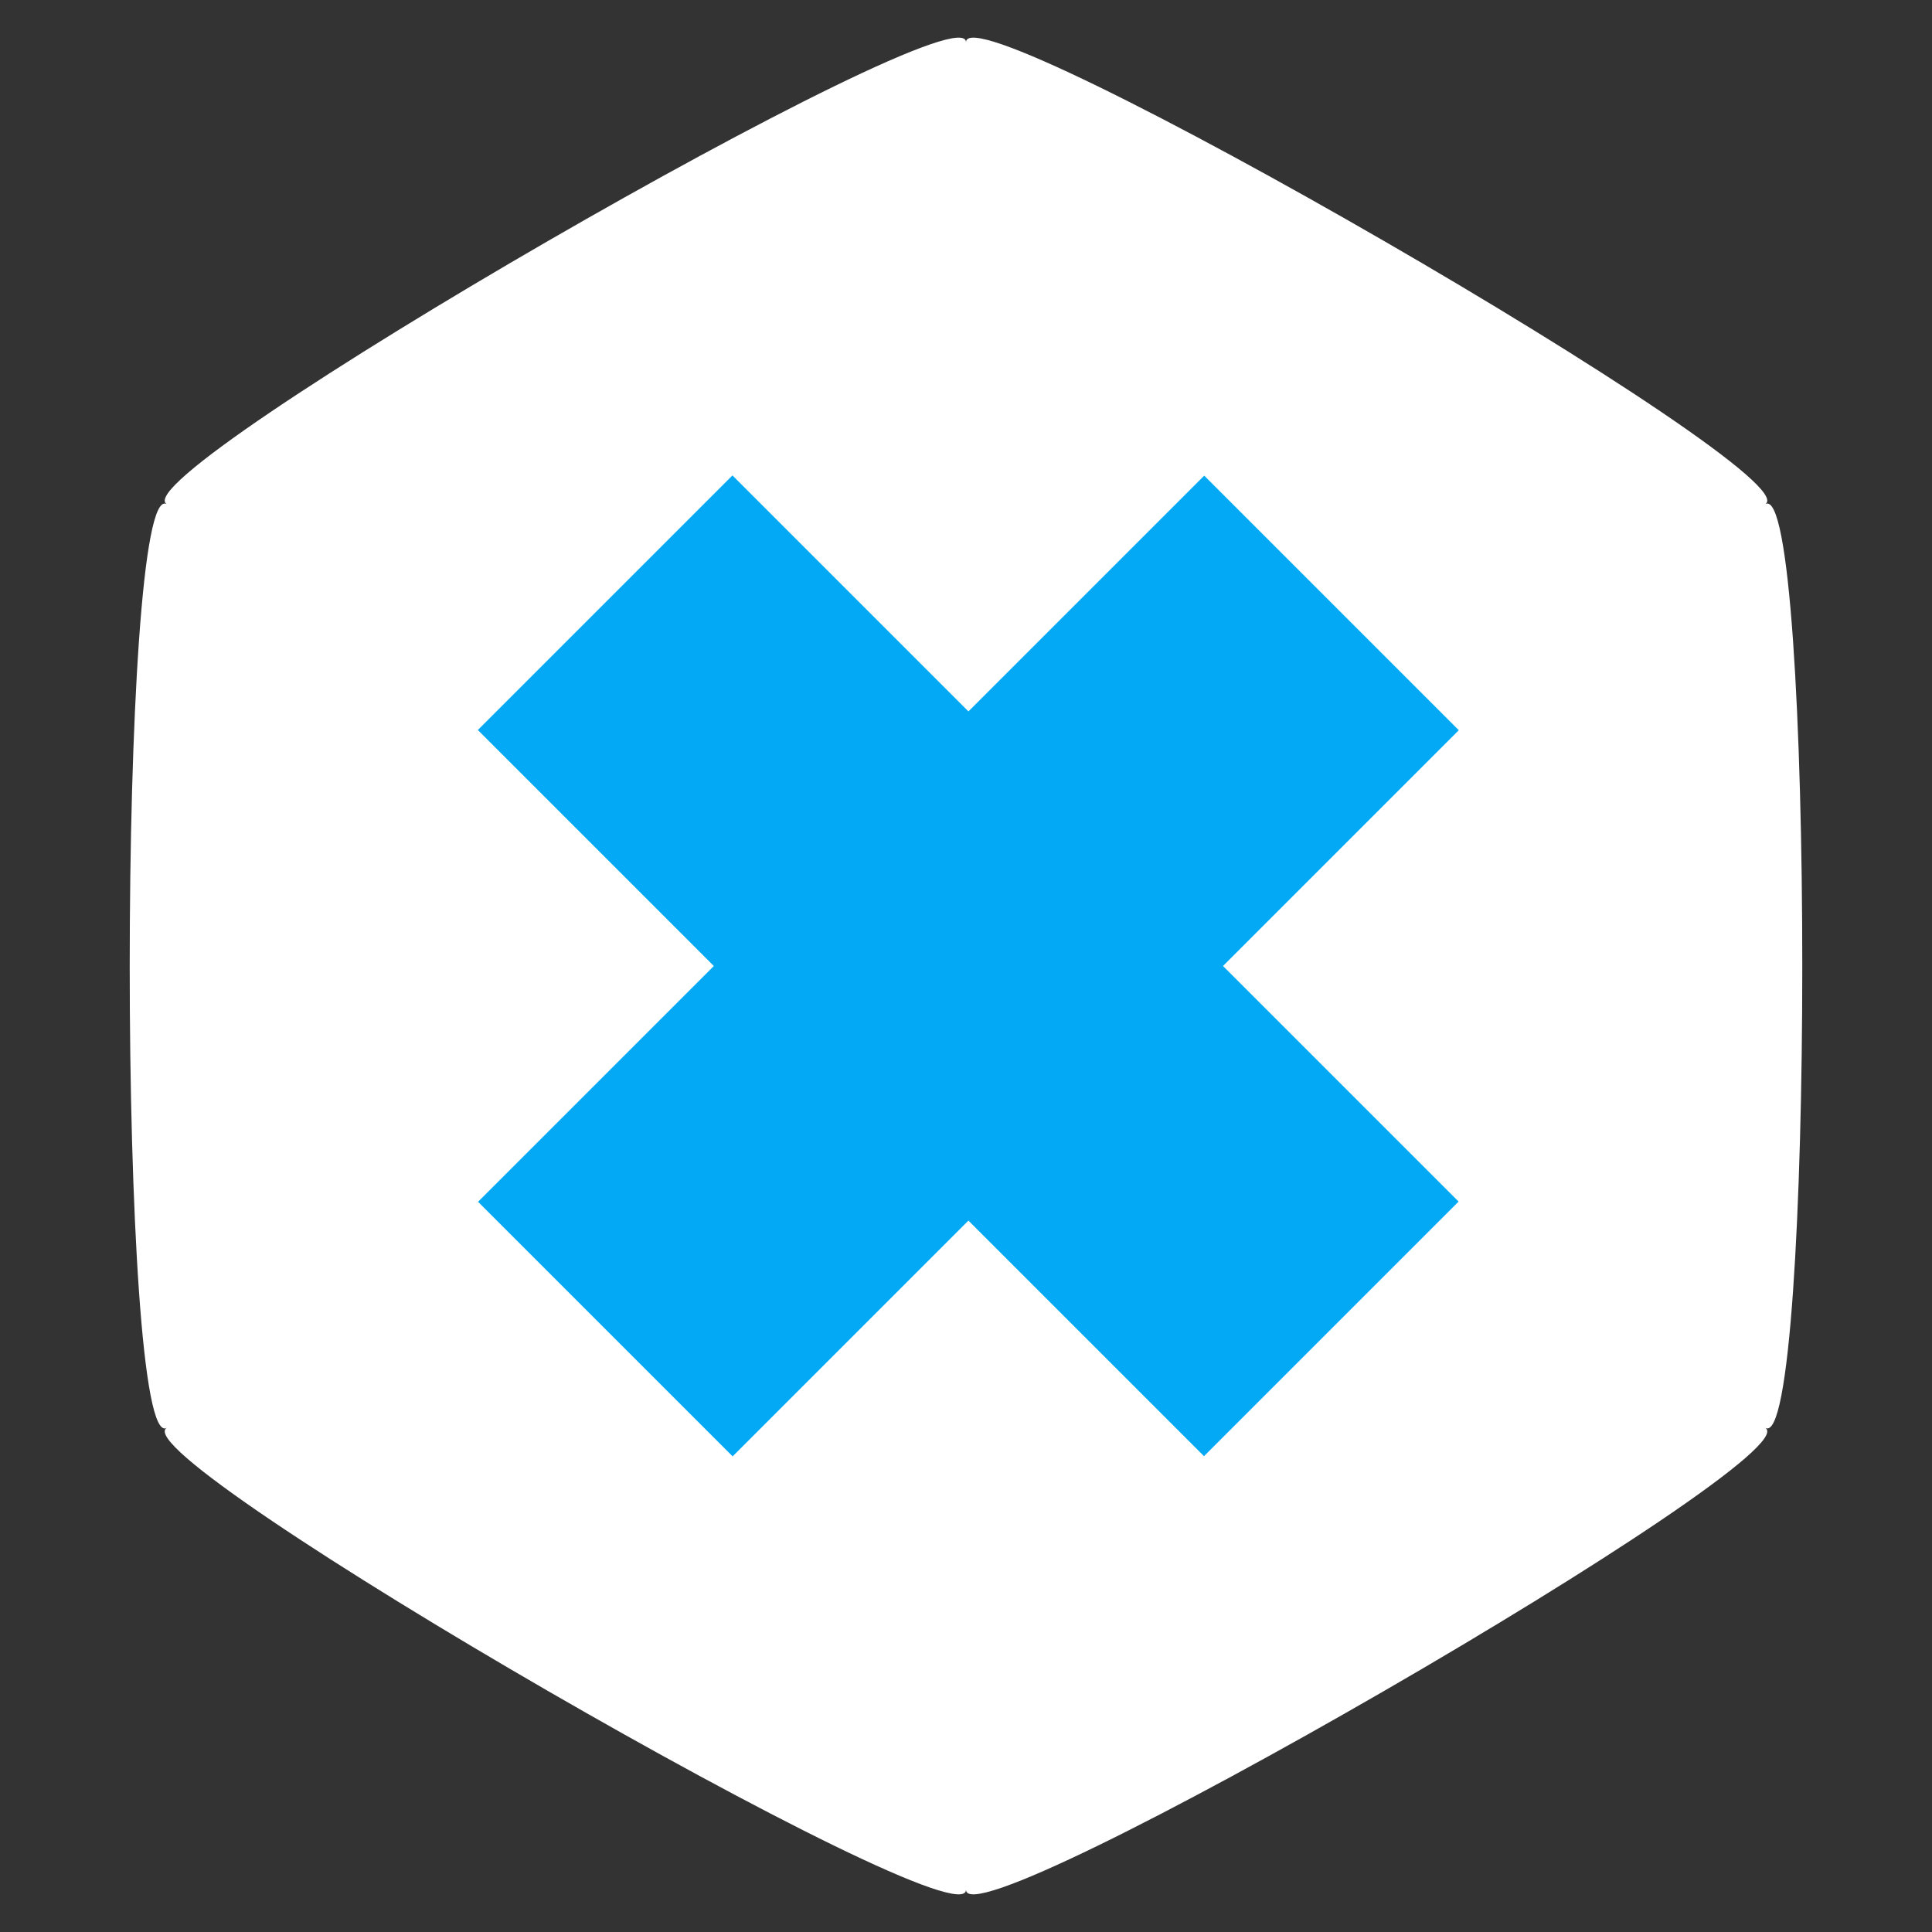 <?xml version="1.0" encoding="utf-8"?>
<!-- Generator: Adobe Illustrator 16.0.0, SVG Export Plug-In . SVG Version: 6.00 Build 0)  -->
<!DOCTYPE svg PUBLIC "-//W3C//DTD SVG 1.1//EN" "http://www.w3.org/Graphics/SVG/1.1/DTD/svg11.dtd">
<svg version="1.1" xmlns="http://www.w3.org/2000/svg" xmlns:xlink="http://www.w3.org/1999/xlink" x="0px" y="0px" width="800px"
	 height="800px" viewBox="0 0 800 800" enable-background="new 0 0 800 800" xml:space="preserve">
<rect x="0" y="0" width="800" height="800" fill="#333333" stroke="none"/>
<g id="Layer_1">
</g>
<g id="Layer_2">
	<g>
		<g>
			<path fill="#FFFFFF" d="M69.067,208.753C48.597,196.923,399.999-6.154,399.999,17.505c0-23.659,351.404,179.418,330.934,191.248
				c20.471-11.83,20.471,394.324,0,382.494c20.471,11.83-330.934,214.907-330.934,191.247c0,23.66-351.402-179.417-330.932-191.247
				C48.597,603.077,48.597,196.923,69.067,208.753z"/>
		</g>
		
			<rect x="188.273" y="325.443" transform="matrix(0.707 0.707 -0.707 0.707 400.269 -166.338)" fill="#03A9F4" width="425.3" height="149.114"/>
		
			<rect x="188.272" y="325.444" transform="matrix(-0.707 0.707 -0.707 -0.707 967.259 399.351)" fill="#03A9F4" width="425.3" height="149.113"/>
	</g>
</g>
</svg>
